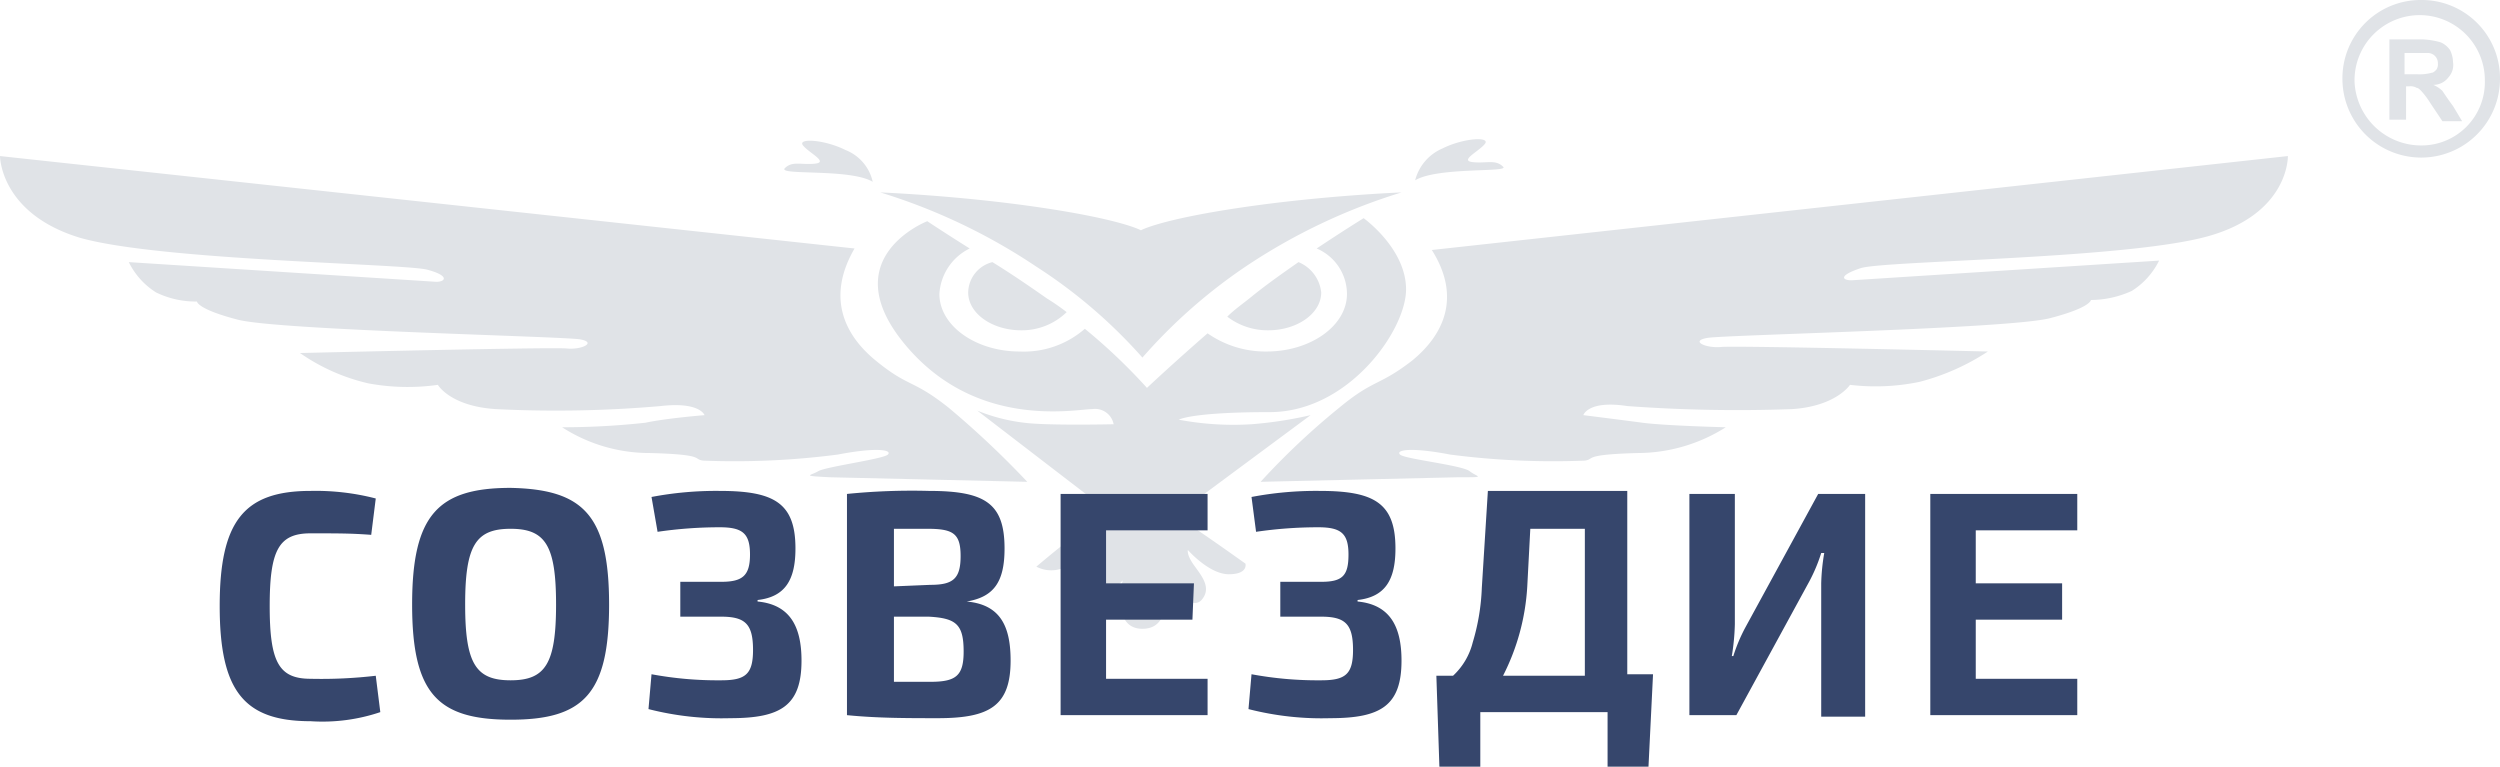 <svg xmlns="http://www.w3.org/2000/svg" width="165" height="50.6" viewBox="0 0 165 50.6"><defs><style>.a{fill:#e0e3e7;}.b{fill:#36466c;}</style></defs><path class="a" d="M75.4,23.6a35.259,35.259,0,0,1,6.8-6,39.005,39.005,0,0,1,10.3-4.9s-5.2.2-10.6,1-6.6,1.5-6.6,1.5-1.2-.7-6.6-1.5-10.6-1-10.6-1a39.005,39.005,0,0,1,10.3,4.9A33.648,33.648,0,0,1,75.4,23.6Zm17.8.2c-2.2,1.7-2.5,1.2-4.8,3.1a47.932,47.932,0,0,0-5.2,4.9l13-.3c2,0,1.3,0,.8-.4s-4.3-.8-4.6-1.1.7-.5,3.3,0a52.587,52.587,0,0,0,8.9.4c.7-.1-.2-.4,3.5-.5a10.9,10.9,0,0,0,5.8-1.7s-4-.1-5.5-.3-3.9-.5-3.9-.5.3-1,2.9-.6a99.134,99.134,0,0,0,10.9.2c2.9-.2,3.8-1.6,3.8-1.6a14.24,14.24,0,0,0,4.6-.2,15.122,15.122,0,0,0,4.5-2s-16.6-.4-17.6-.3-2.1-.4-.9-.6,19.9-.6,22.6-1.3,2.7-1.2,2.7-1.2a6.6,6.6,0,0,0,2.7-.6,4.939,4.939,0,0,0,1.8-2l-20.3,1.3c-.6,0-.9-.3.6-.8s17.5-.6,22.9-2.1,5.3-5.3,5.3-5.3L94.5,16.5C96.4,19.5,95.4,22,93.2,23.8ZM63.9,19.3c0,1.4,1.6,2.5,3.5,2.5a4.234,4.234,0,0,0,3-1.2,14.629,14.629,0,0,0-1.3-.9c-1-.7-2.3-1.6-3.6-2.4A2.106,2.106,0,0,0,63.9,19.3ZM72.1,27a1.246,1.246,0,0,1,1.4,1s-4.4.1-5.9-.1a11.813,11.813,0,0,1-3.1-.8l8.2,6.3h.6V34a7,7,0,0,0-1.7.9c-1.1.7-3.2,2.5-3.2,2.5a2.121,2.121,0,0,0,2.5-.4c1.5-1.2,2-.8,2-.8s-2.7,1.7-1.7,3,2.9-.9,2.9-.9-.8,3.2,1.3,3.2,1.4-3,1.4-3,1.8,1.9,2.5,1.1,0-1.6-.5-2.3-.4-1-.4-1,1.4,1.6,2.7,1.6,1.1-.7,1.1-.7-2.8-2-3.9-2.7c-1.1-.8-.9-.8-.9-.8H78l8.5-6.3a26.292,26.292,0,0,1-3.9.6,19.387,19.387,0,0,1-4.8-.3s.8-.5,6-.5,9-5.4,9-8.1S90,14.4,90,14.4s-1.3.8-3.1,2a3.275,3.275,0,0,1,2,3c0,2.1-2.4,3.8-5.3,3.8A6.667,6.667,0,0,1,79.7,22c-2.3,2-4,3.6-4,3.6a37.8,37.8,0,0,0-4.1-3.9,6.126,6.126,0,0,1-4.3,1.5c-2.9,0-5.3-1.7-5.3-3.8a3.569,3.569,0,0,1,2-3c-1.6-1-2.8-1.8-2.8-1.8S55,17,59.7,22.7,71,27,72.1,27ZM81,20.9a4.388,4.388,0,0,0,2.7.9c1.9,0,3.5-1.1,3.5-2.5a2.436,2.436,0,0,0-1.5-2c-1,.7-2,1.4-3,2.2C82.1,20,81.5,20.4,81,20.9ZM99.2,11c-.5-.5-1.1-.2-2-.3s.4-.7.8-1.2-1.4-.4-2.8.3a3.135,3.135,0,0,0-1.8,2.1C94.9,11,99.7,11.4,99.2,11ZM5.3,15.7c5.3,1.5,21.4,1.7,22.9,2.1s1.2.8.6.8L8.5,17.3a4.939,4.939,0,0,0,1.8,2,5.954,5.954,0,0,0,2.7.6s0,.5,2.7,1.2,21.5,1.1,22.6,1.3.1.7-.9.6-17.6.3-17.6.3a12.958,12.958,0,0,0,4.5,2,14.21,14.21,0,0,0,4.6.1s.8,1.4,3.8,1.6a79.34,79.34,0,0,0,10.9-.2c2.6-.3,2.9.6,2.9.6s-2.5.2-3.9.5a50.679,50.679,0,0,1-5.5.3,10.643,10.643,0,0,0,5.8,1.7c3.7.1,2.8.4,3.5.5a52.587,52.587,0,0,0,8.9-.4c2.6-.5,3.6-.3,3.3,0s-4.1.8-4.6,1.1-1.2.3.8.4l13,.3a60.242,60.242,0,0,0-5.2-4.9c-2.4-1.9-2.6-1.3-4.8-3.1s-3.2-4.3-1.4-7.4L0,10.3S0,14.1,5.3,15.7ZM57.6,12a2.939,2.939,0,0,0-1.8-2.1c-1.4-.7-3.2-.8-2.8-.3s1.7,1.1.8,1.2-1.5-.2-2,.3S56.1,11.1,57.6,12ZM159.8,0a5.164,5.164,0,0,0-5.2,5.2,5.2,5.2,0,1,0,10.4,0A5.164,5.164,0,0,0,159.8,0Zm0,9.6a4.4,4.4,0,0,1-4.4-4.2,4.3,4.3,0,1,1,8.6-.2v.1h0a4.183,4.183,0,0,1-4.2,4.3ZM161.2,6a2.092,2.092,0,0,0-.6-.4,1.231,1.231,0,0,0,1-.5,1.209,1.209,0,0,0,.3-1,1.884,1.884,0,0,0-.2-.8,1.47,1.47,0,0,0-.6-.5,5.019,5.019,0,0,0-1.2-.2h-2.2V7.9h1.1V5.7h.2a.749.749,0,0,1,.5.1c.1,0,.2.1.3.2a5.548,5.548,0,0,1,.6.8l.8,1.2h1.3l-.6-1C161.6,6.6,161.4,6.3,161.2,6Zm-1.7-1.1h-.8V3.5h1.6a.669.669,0,0,1,.6.7.6.6,0,0,1-.1.4c-.1.1-.2.2-.3.2a3.083,3.083,0,0,1-1,.1Z"/><path class="b" d="M25.1,47a11.914,11.914,0,0,1-4.6.6c-4.4,0-6-2-6-7.6s1.6-7.6,6-7.6a15.8,15.8,0,0,1,4.3.5l-.3,2.4c-1.3-.1-2.2-.1-4-.1-2.1,0-2.7,1.1-2.7,4.8s.6,4.8,2.7,4.8a30.954,30.954,0,0,0,4.3-.2Zm15.1-7.1c0,5.9-1.7,7.6-6.5,7.6s-6.5-1.7-6.5-7.6,1.7-7.7,6.5-7.7C38.5,32.3,40.2,34,40.2,39.9Zm-9.5,0c0,3.9.7,5,3,5s3-1.1,3-5-.7-5-3-5S30.7,36,30.7,39.9ZM43,32.8a22.823,22.823,0,0,1,4.5-.4c3.6,0,5,.8,5,3.8,0,2.1-.7,3.2-2.5,3.4v.1c2.1.2,2.9,1.6,2.9,3.9,0,3-1.4,3.8-4.7,3.8a19.465,19.465,0,0,1-5.4-.6l.2-2.3a23.834,23.834,0,0,0,4.6.4c1.6,0,2.1-.4,2.1-2,0-1.7-.5-2.2-2.1-2.2H44.9V38.4h2.7c1.4,0,1.9-.4,1.9-1.8s-.5-1.8-2-1.8a28.279,28.279,0,0,0-4.1.3Zm20.8,6.9c2.2.2,2.9,1.6,2.9,3.9,0,3-1.4,3.8-4.8,3.8-2,0-4,0-6-.2V32.6a42.757,42.757,0,0,1,5.4-.2c3.7,0,5,.8,5,3.8,0,2.2-.7,3.2-2.5,3.5Zm-2.4-1.1c1.5,0,2-.4,2-1.9s-.5-1.8-2.2-1.8H59v3.8Zm0,6.4c1.7,0,2.2-.4,2.2-2,0-1.8-.5-2.2-2.3-2.3H59V45ZM82.6,32.8a22.823,22.823,0,0,1,4.5-.4c3.6,0,5,.8,5,3.8,0,2.1-.7,3.2-2.5,3.4v.1c2.1.2,2.9,1.6,2.9,3.9,0,3-1.4,3.8-4.7,3.8a19.465,19.465,0,0,1-5.4-.6l.2-2.3a23.834,23.834,0,0,0,4.6.4c1.6,0,2.1-.4,2.1-2,0-1.7-.5-2.2-2.1-2.2H84.5V38.4h2.7c1.4,0,1.8-.4,1.8-1.8s-.5-1.8-2-1.8a28.279,28.279,0,0,0-4.1.3Zm37.6,14.5V38.5a13.553,13.553,0,0,1,.2-2h-.2a10.837,10.837,0,0,1-.8,1.9l-4.8,8.8h-3.1V32.6h3v8.6a14.919,14.919,0,0,1-.2,2.1h.1a10.837,10.837,0,0,1,.8-1.9l4.8-8.8h3.1V47.3h-2.9Zm-11.4,3.3h-2.7V47H97.7v3.6H95l-.2-6h1.1a4.472,4.472,0,0,0,1.3-2.2,14.271,14.271,0,0,0,.6-3.6l.4-6.4h9.2V44.5h1.7Zm-9.6-6h5.4V34.9H101l-.2,3.8A14.8,14.8,0,0,1,99.2,44.6ZM78.7,40.9H73v3.9h6.7v2.4H70V32.6h9.7V35H73v3.5h5.8Zm57.4,0h-5.7v3.9h6.7v2.4h-9.7V32.6h9.7V35h-6.7v3.5h5.7Z"/></svg>